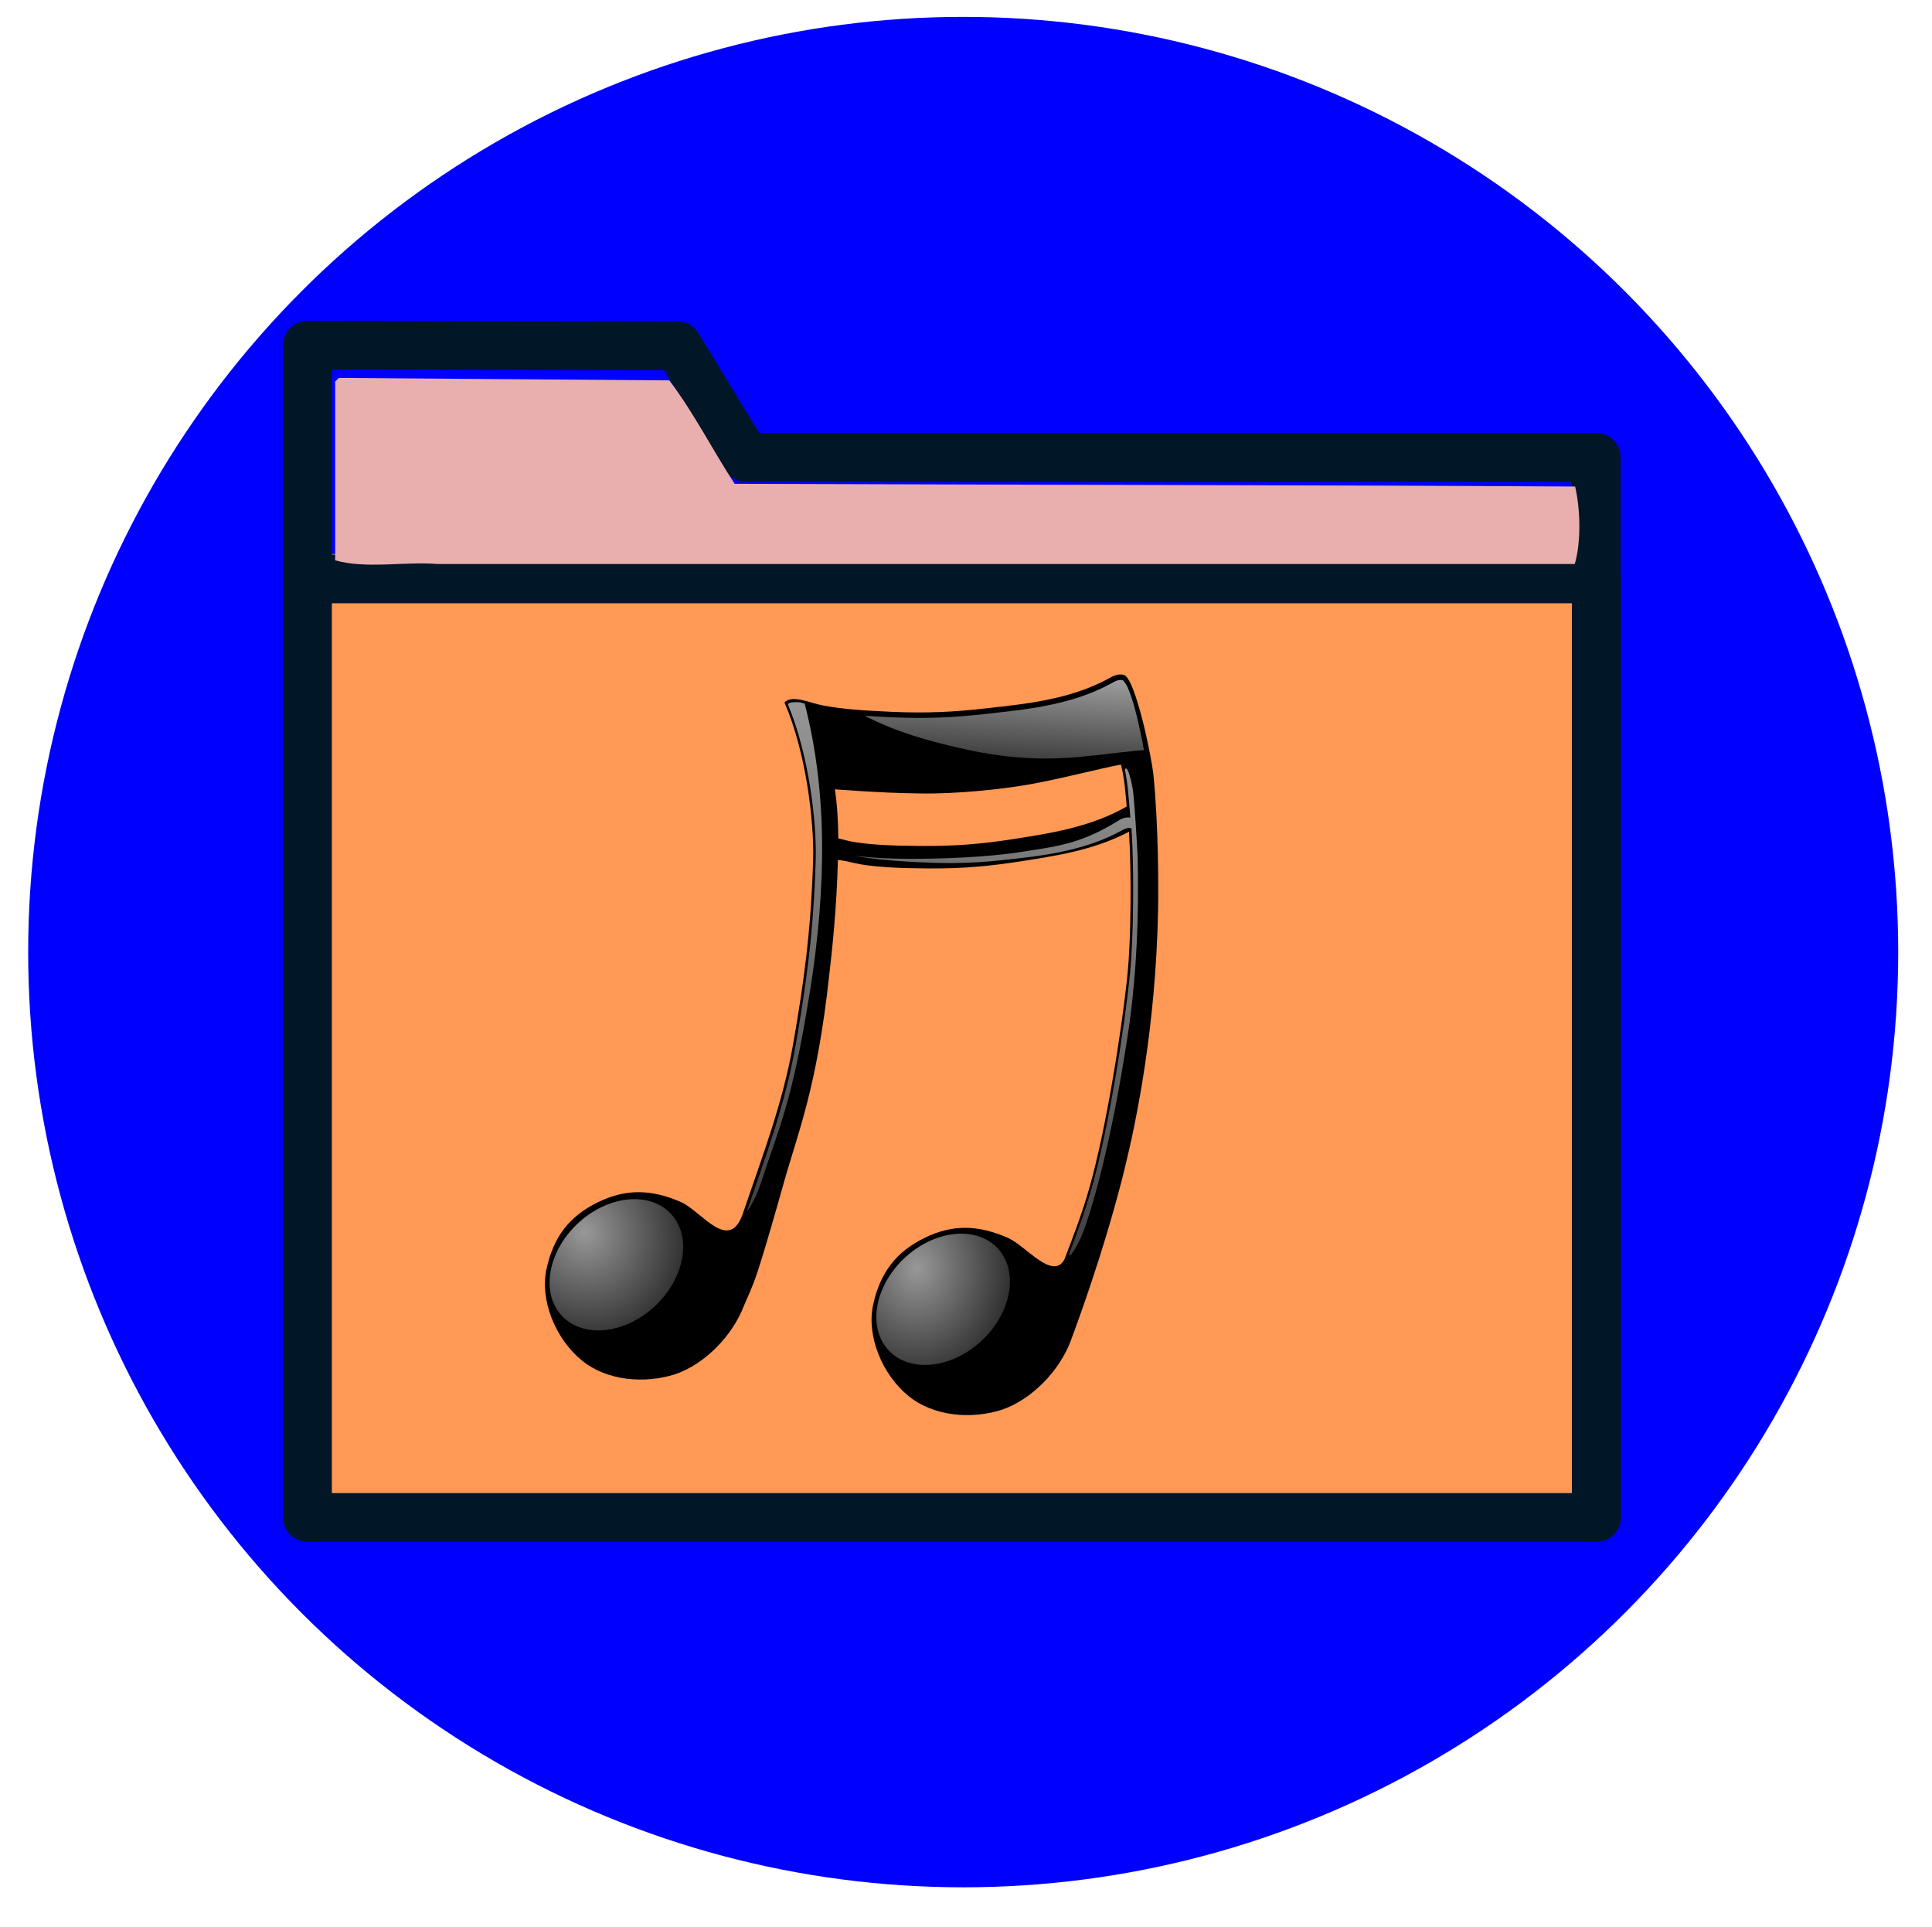 <?xml version="1.0" encoding="UTF-8" standalone="no"?>
<!-- Created with Inkscape (http://www.inkscape.org/) -->

<svg
   width="58.143mm"
   height="57.973mm"
   viewBox="0 0 58.143 57.973"
   version="1.1"
   id="svg1"
   xml:space="preserve"
   inkscape:version="1.3.2 (091e20e, 2023-11-25)"
   sodipodi:docname="logo.svg"
   xmlns:inkscape="http://www.inkscape.org/namespaces/inkscape"
   xmlns:sodipodi="http://sodipodi.sourceforge.net/DTD/sodipodi-0.dtd"
   xmlns:xlink="http://www.w3.org/1999/xlink"
   xmlns="http://www.w3.org/2000/svg"
   xmlns:svg="http://www.w3.org/2000/svg"><sodipodi:namedview
     id="namedview1"
     pagecolor="#ffffff"
     bordercolor="#000000"
     borderopacity="0.25"
     inkscape:showpageshadow="2"
     inkscape:pageopacity="0.0"
     inkscape:pagecheckerboard="0"
     inkscape:deskcolor="#d1d1d1"
     inkscape:document-units="mm"
     inkscape:zoom="1.560854"
     inkscape:cx="287.66304"
     inkscape:cy="-68.872553"
     inkscape:current-layer="layer1" /><defs
     id="defs1"><linearGradient
       id="a"><stop
         stop-color="#989898"
         offset="0"
         id="stop1" /><stop
         stop-color="#989898"
         stop-opacity="0"
         offset="1"
         id="stop2" /></linearGradient><linearGradient
       id="f"
       x1="87.53"
       x2="86.18"
       y1="8.229"
       y2="31.315"
       gradientUnits="userSpaceOnUse"><stop
         stop-color="#bdbdbd"
         offset="0"
         id="stop3" /><stop
         stop-color="#bdbdbd"
         stop-opacity="0"
         offset="1"
         id="stop4" /></linearGradient><linearGradient
       id="d"
       x1="45.456"
       x2="102.94"
       y1="119.69"
       y2="22.569"
       gradientUnits="userSpaceOnUse"><stop
         offset="0"
         id="stop5" /><stop
         stop-color="#959595"
         offset="1"
         id="stop6" /></linearGradient><linearGradient
       id="e"
       x2="0"
       y1="13.879"
       y2="137.21"
       gradientUnits="userSpaceOnUse"
       xlink:href="#a" /><radialGradient
       id="c"
       cx="16.074"
       cy="98.385"
       r="7.395"
       gradientTransform="matrix(2.278,1.815,-1.555,2.314,142.42,-168.8)"
       gradientUnits="userSpaceOnUse"
       xlink:href="#a" /><radialGradient
       id="b"
       cx="16.886"
       cy="97.81"
       r="7.395"
       gradientTransform="matrix(0.507,2.992,-2.503,0.629,307.65,-19.14)"
       gradientUnits="userSpaceOnUse"
       xlink:href="#a" /><style
       type="text/css"
       id="style1">  .fil0 {fill:#F0F0F0} .fil1 {fill:#011627;fill-rule:nonzero}  </style></defs><g
     inkscape:label="Layer 1"
     inkscape:groupmode="layer"
     id="layer1"
     transform="translate(-14.069,-83.061)"><g
       id="Layer_x0020_1"
       inkscape:label="Layer 1"
       inkscape:groupmode="layer"
       transform="matrix(0.01,0,0,0.01,59.619,165.729)"
       style="clip-rule:evenodd;fill-rule:evenodd;image-rendering:optimizeQuality;shape-rendering:geometricPrecision;text-rendering:geometricPrecision"></g><circle
       style="fill:#0000ff;stroke-width:0.397"
       id="path3"
       cx="43.056"
       cy="111.708"
       r="28.139"
       inkscape:export-filename="logo_32.png"
       inkscape:export-xdpi="14.4426"
       inkscape:export-ydpi="14.4426" /><g
       id="g2"
       transform="matrix(0.833,0,0,0.833,-45.032,-65.053)"
       inkscape:export-filename="appicon.png"
       inkscape:export-xdpi="90.266251"
       inkscape:export-ydpi="90.266251"><rect
         style="clip-rule:evenodd;fill:#ff9955;fill-rule:evenodd;stroke-width:38.979;image-rendering:optimizeQuality;shape-rendering:geometricPrecision;text-rendering:geometricPrecision"
         id="rect2"
         width="4678.528"
         height="3474.994"
         x="2208.571"
         y="3209.155"
         transform="matrix(0.01,0,0,0.01,59.619,165.729)" /><path
         class="fil1"
         d="M 2332,6601 H 6812 V 3387 H 2332 Z m -80,-4234 1329,2 c 32,0 60,17 75,42 v 0 l 220,361 h 3024 c 49,0 88,39 88,88 v 426 c 1,4 1,8 1,13 v 3390 c 0,49 -39,88 -88,88 h -1 -4656 c -49,0 -88,-39 -88,-88 V 3299 2455 c 0,-49 39,-88 88,-88 3,0 5,0 8,0 z m 1280,178 -1200,-2 v 668 H 6812 V 2948 H 3827 v 0 c -30,0 -59,-15 -75,-42 z"
         id="path1"
         style="clip-rule:evenodd;fill-rule:evenodd;image-rendering:optimizeQuality;shape-rendering:geometricPrecision;text-rendering:geometricPrecision"
         transform="matrix(0.01,0,0,0.01,59.619,165.729)" /><path
         style="clip-rule:evenodd;fill:#e9afaf;fill-rule:evenodd;stroke-width:0.961;image-rendering:optimizeQuality;shape-rendering:geometricPrecision;text-rendering:geometricPrecision"
         d="m 313.43,722.985 c 0,8.121 0,16.241 0,24.362 4.223,1.201 9.382,0.143 13.955,0.501 51.681,0 103.362,0 155.043,0 0.886,-3.024 0.758,-7.5 0.048,-10.558 -38.156,-0.217 -76.397,-0.232 -114.586,-0.372 -3.029,-4.638 -5.602,-9.749 -8.913,-14.096 -15.014,-0.113 -30.028,-0.225 -45.042,-0.337 l -0.455,0.451 z"
         id="path2"
         transform="scale(0.265)" /><g
         transform="matrix(0.265,0,0,0.265,85.155,198.982)"
         id="g11"><path
           d="m 99.625,12.094 c -0.52,-0.152 -1.153,-0.05 -1.938,0.406 -5.516,3.061 -11.945,3.577 -16.656,4.125 -4.662,0.542 -8.405,0.696 -13,0.5 -4.228,-0.18 -6.984,-0.405 -9.469,-0.875 -1.791,-0.339 -4.174,-1.514 -5.219,-0.406 2.938,6.761 4.06,16.224 3.906,21.469 -0.287,9.735 -1.282,16.834 -2.719,25.062 -1.402,8.028 -4.191,15.295 -6.75,22.812 -1.843,5.994 -5.729,0.008 -8.5,-1.219 -3.993,-1.768 -7.508,-1.89 -11.375,0 -3.867,1.89 -6.031,4.677 -7,9.062 -0.948,4.287 1.244,9.598 4.812,12.5 3.466,2.818 8.593,3.197 12.75,1.875 4.103,-1.421 7.803,-5.293 9.344,-9.312 0.789,-1.869 1.254,-2.697 2.188,-5.656 0.934,-2.959 2.18,-7.297 3.219,-11 1.911,-6.816 4.563,-13.026 6.219,-28.375 0.332,-2.702 1.046,-9.274 1.188,-15.75 1.043,0.087 2.243,0.464 3.281,0.625 2.43,0.377 5.139,0.509 9.25,0.531 4.469,0.025 8.089,-0.285 12.594,-1 4.148,-0.659 9.65,-1.413 14.562,-4 0.371,5.844 0.249,14.93 -0.188,19.281 -0.8,7.98 -2.987,21.396 -5.156,29.062 -1.094,3.866 -2.259,6.79 -3.469,9.969 -1.6,2.888 -5.251,-1.872 -7.656,-2.938 -3.993,-1.768 -7.508,-1.921 -11.375,-0.031 -3.867,1.89 -6.062,4.708 -7.031,9.094 -0.948,4.287 1.244,9.567 4.812,12.469 3.466,2.818 8.593,3.197 12.75,1.875 4.103,-1.421 7.803,-5.293 9.344,-9.312 4.173,-11.238 6.392,-19.501 7.438,-23.781 1.452,-5.945 4.206,-18.913 4.5,-35.156 0.055,-3.039 0.051,-11.363 -0.625,-18.188 -0.257,-2.591 -2.472,-13.263 -4.031,-13.719 z m -0.406,12.219 c 0.492,1.939 0.6,3.696 0.781,5.719 -5.085,2.914 -10.929,3.715 -15.281,4.406 -4.505,0.715 -8.125,0.993 -12.594,0.969 -4.111,-0.023 -6.82,-0.154 -9.25,-0.531 -0.682,-0.106 -1.439,-0.327 -2.188,-0.5 -0.027,-2.398 -0.165,-4.698 -0.469,-6.688 6.39,0.467 8.941,0.517 11.75,0.562 4.823,0.076 10.776,-0.558 14.312,-1.156 4.369,-0.739 10.164,-2.284 12.938,-2.781 z"
           id="path6" /><path
           d="m 35.5,98.292 c -4.174,3.76 -9.836,4.212 -12.637,1.01 -2.801,-3.202 -1.688,-8.852 2.487,-12.612 4.174,-3.76 9.836,-4.212 12.637,-1.01 2.792,3.191 1.699,8.811 -2.446,12.575"
           fill="url(#c)"
           id="path7"
           style="fill:url(#c)" /><path
           d="m 80.049,103 c -4.174,3.76 -9.836,4.212 -12.637,1.01 -2.801,-3.202 -1.688,-8.852 2.487,-12.612 4.174,-3.76 9.836,-4.212 12.637,-1.01 2.792,3.191 1.699,8.811 -2.446,12.575"
           fill="url(#b)"
           id="path8"
           style="fill:url(#b)" /><path
           d="m 98.889,12.808 c -0.243,0.049 -0.525,0.171 -0.875,0.375 -5.657,3.139 -12.182,3.642 -16.875,4.188 -4.684,0.545 -8.472,0.697 -13.094,0.5 -1.482,-0.063 -2.603,-0.136 -3.781,-0.219 4.412,2.272 8.659,3.416 12.912,4.396 11.564,2.664 17.175,0.943 25.181,0.291 -0.365,-1.911 -0.809,-4.135 -1.344,-6 -0.297,-1.035 -0.609,-1.946 -0.906,-2.594 -0.149,-0.324 -0.317,-0.558 -0.438,-0.719 -0.121,-0.161 -0.196,-0.199 -0.156,-0.188 -0.167,-0.049 -0.382,-0.08 -0.625,-0.031 z"
           fill="url(#f)"
           id="path9"
           style="fill:url(#f)" /><path
           d="m 55.256,15.808 c -0.295,-0.021 -0.567,-0.006 -0.938,0.031 -0.249,0.025 -0.379,0.118 -0.531,0.219 2.872,6.826 3.966,16.048 3.812,21.281 -0.288,9.757 -1.281,16.888 -2.719,25.125 -1.408,8.066 -4.102,15.22 -6.656,22.719 0.366,-0.35 1.319,-2.047 1.81,-3.557 2.543,-7.813 4.331,-11.074 6.722,-26.037 -3.9e-4,-0.01 -3.9e-4,-0.021 0,-0.031 l 0.062,-0.25 c 0.002,-0.01 -0.002,-0.021 0,-0.031 2.304,-14.636 2.335,-27.425 -0.719,-39.281 -0.319,-0.082 -0.609,-0.171 -0.844,-0.188 z"
           fill="url(#e)"
           id="path10"
           style="fill:url(#e)" /><path
           d="M 99.875,24.844 99.844,24.875 H 99.812 l -0.031,0.031 c -0.001,0.01 -0.001,0.021 0,0.031 L 99.75,24.969 c -0.001,0.01 -0.001,0.021 0,0.031 0.001,0.01 -0.001,0.021 0,0.031 0.401,1.802 0.537,4.058 0.75,6.517 -0.48,-0.083 -1.006,-0.007 -1.688,0.438 -5.237,3.264 -8.738,3.521 -13.29,4.244 -4.505,0.715 -10.866,0.951 -15.335,0.927 -3.275,-0.018 -5.289,-0.189 -7.344,-0.406 2.101,0.345 4.218,0.624 7.625,0.812 4.462,0.247 7.964,0.273 12.498,-0.217 4.583,-0.495 10.983,-1.065 16.377,-4.064 0.536,-0.313 1.083,-0.419 1.312,-0.25 0.391,5.848 0.256,15.167 -0.188,19.594 -0.801,7.992 -2.98,21.405 -5.156,29.094 -1.013,3.581 -2.045,6.343 -3.156,9.25 L 92.125,91 c -0.001,0.01 -0.001,0.021 0,0.031 0.001,0.01 -0.001,0.021 0,0.031 l 0.031,0.031 c -0.001,0.01 -0.001,0.021 0,0.031 l 0.031,0.031 h 0.031 L 92.25,91.188 h 0.031 0.031 l 0.031,-0.031 H 92.375 L 92.406,91.125 c 0.464,-0.63 1.114,-1.61 1.781,-3.438 1.616,-4.425 4.11,-13.794 6.188,-28.062 l 0.031,-0.281 c 0.961,-7.049 1.256,-14.45 1.094,-22.062 -0.037,-1.753 -0.499,-8.512 -0.656,-9.5 -0.186,-1.165 -0.438,-2.079 -0.688,-2.656 -0.027,-0.062 -0.038,-0.095 -0.062,-0.125 -0.024,-0.03 -0.049,-0.039 -0.062,-0.062 0.001,-0.01 0.001,-0.021 0,-0.031 L 100,24.875 H 99.969 L 99.938,24.844 h -0.031 z"
           fill="url(#d)"
           id="path11"
           style="fill:url(#d)" /></g></g><rect
       style="fill:none;stroke:none;stroke-width:0.397"
       id="rect1"
       width="58.143"
       height="57.973"
       x="14.069"
       y="83.061" /></g></svg>
